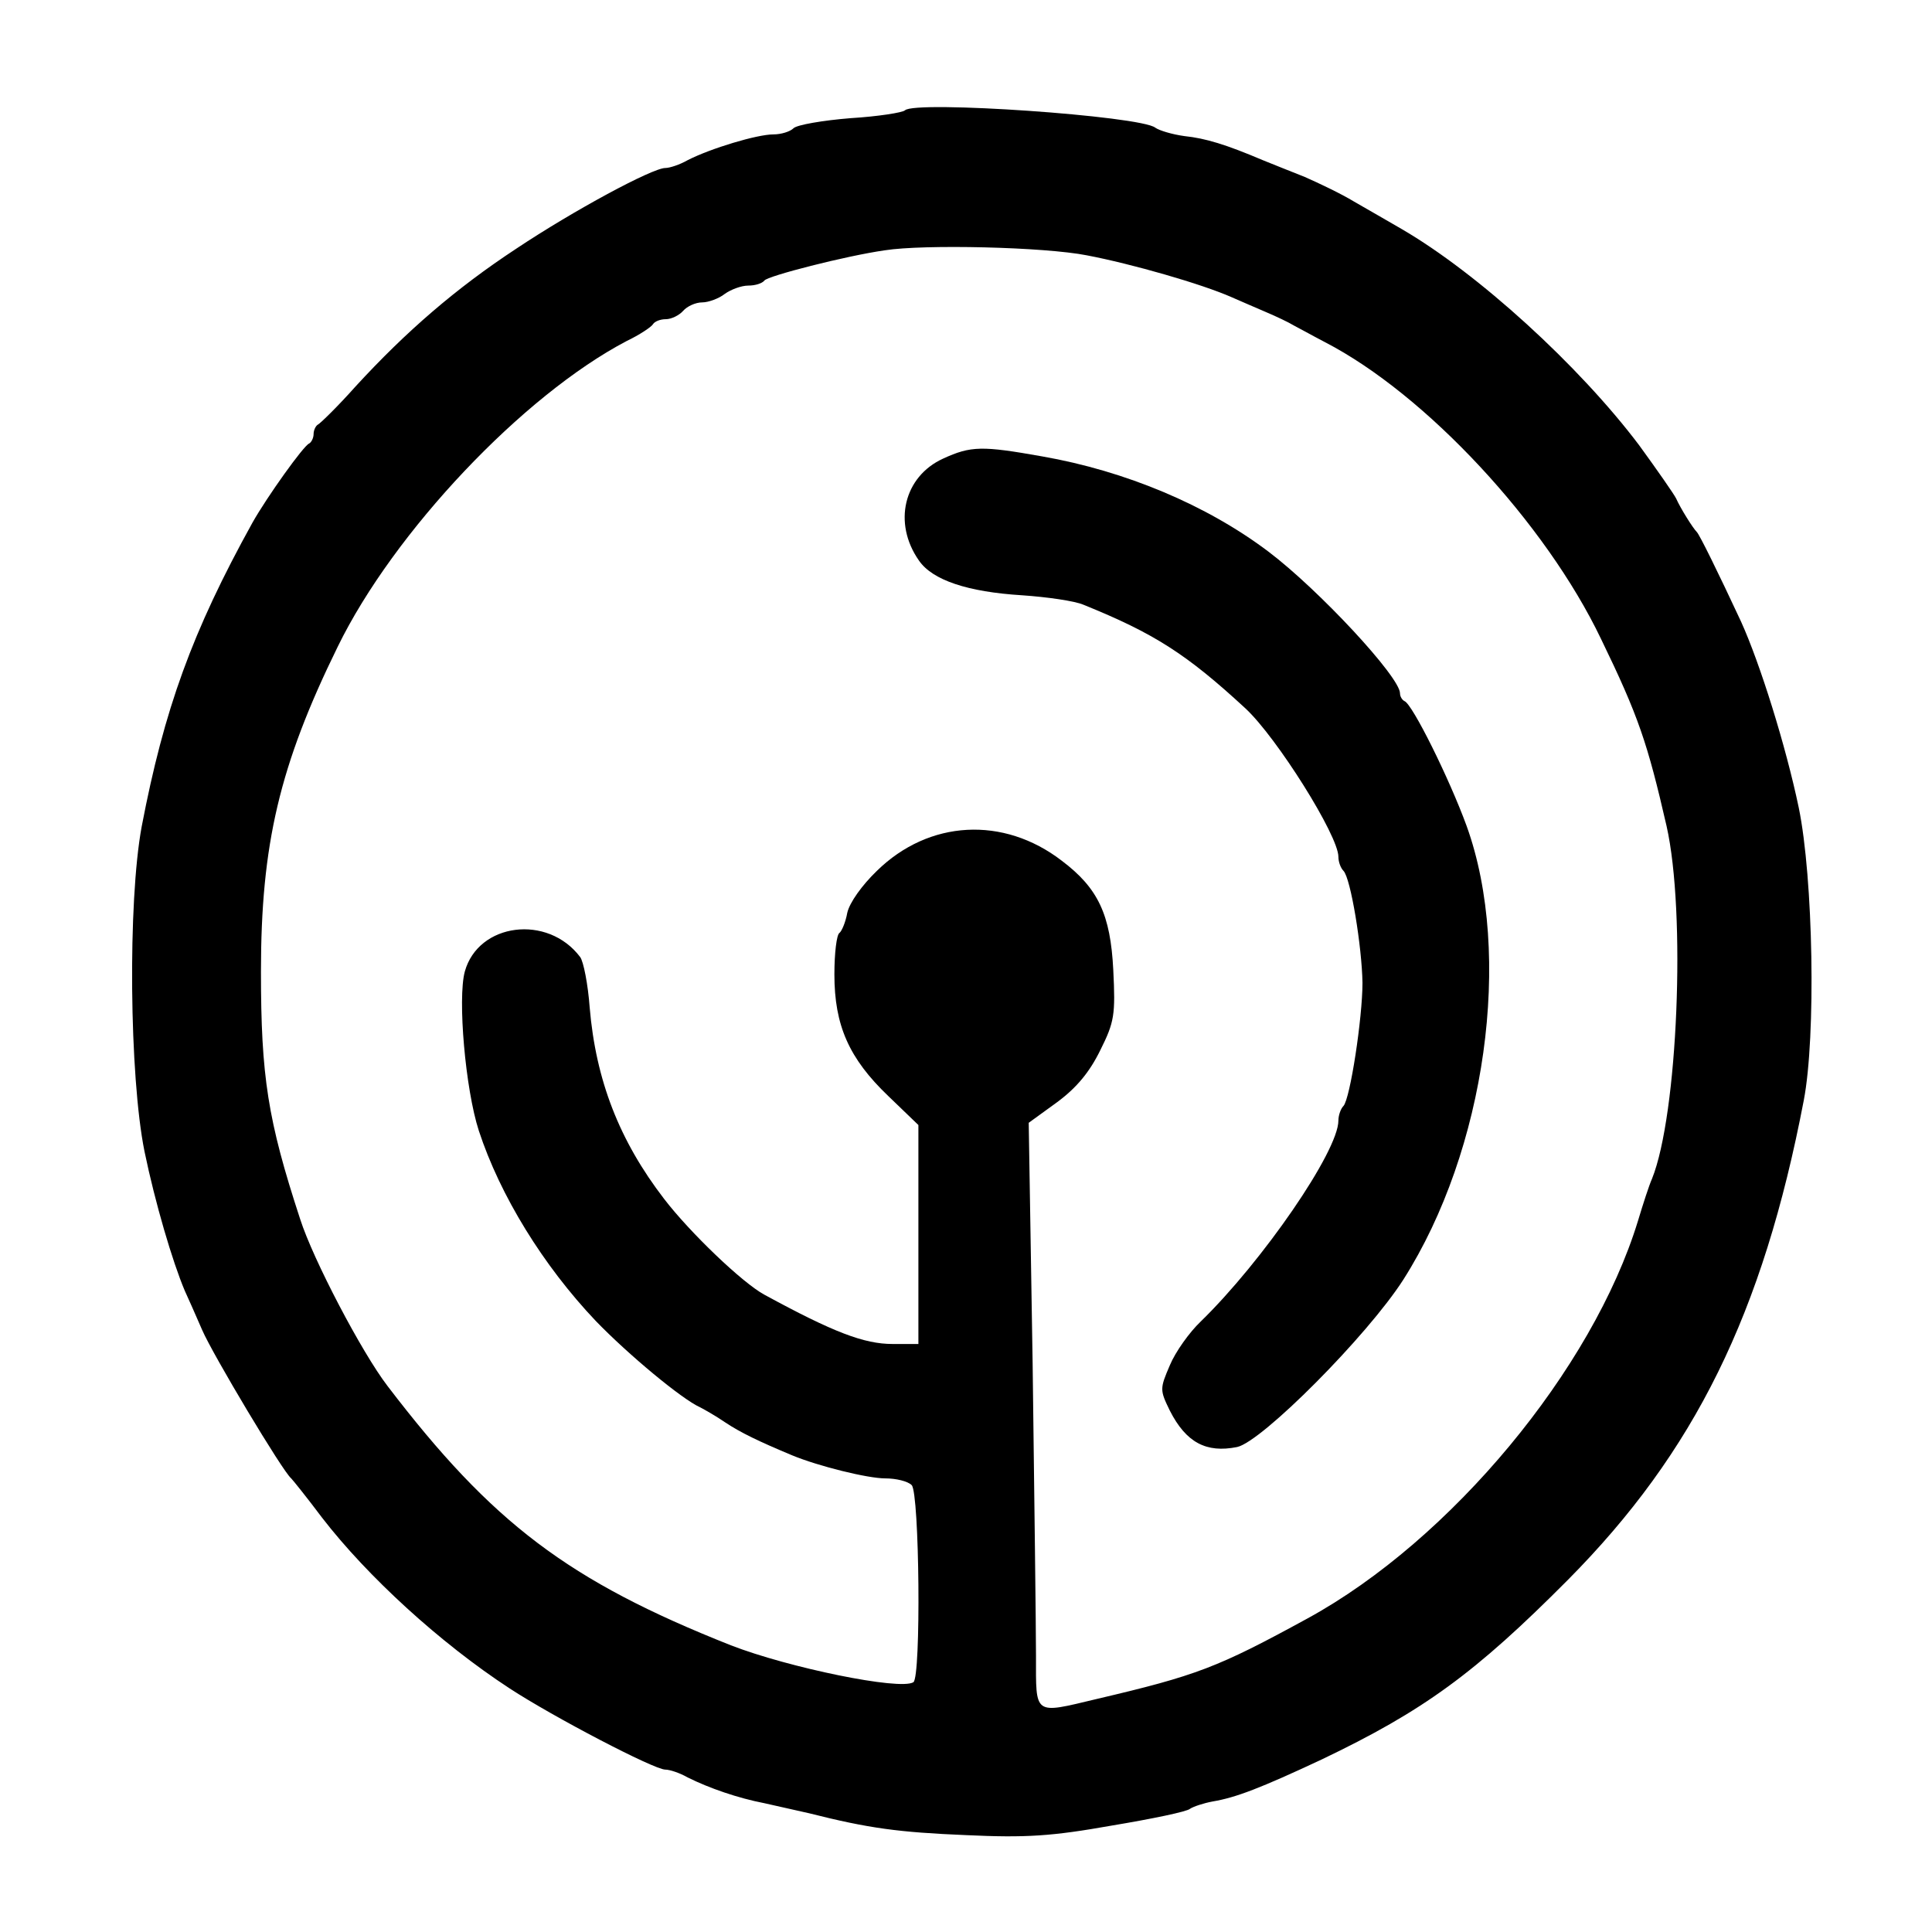 <svg xmlns="http://www.w3.org/2000/svg" viewBox="0 0 345 345" preserveAspectRatio="xMidYMid meet">
  <g transform="translate(0,345) scale(0.1,-0.1)" stroke="none">
    <path d="M1616 3253 c-4 -4 -48 -11 -97 -14 -50 -4 -96 -12 -102 -18 -6 -6
    -22 -11 -36 -11 -29 0 -112 -25 -153 -46 -14 -8 -32 -14 -40 -14 -23 0 -164
    -76 -266 -144 -108 -71 -197 -148 -287 -246 -32 -36 -63 -66 -67 -68 -4 -2 -8
    -10 -8 -17 0 -7 -4 -15 -8 -17 -10 -4 -75 -95 -101 -141 -108 -195 -158 -334
    -198 -543 -25 -135 -22 -446 5 -580 19 -92 50 -197 72 -249 5 -11 19 -42 31
    -70 19 -44 144 -253 159 -265 3 -3 28 -34 55 -70 81 -105 211 -224 335 -305
    78 -51 258 -145 278 -145 8 0 26 -6 40 -14 38 -19 90 -37 137 -46 22 -5 58
    -13 80 -18 107 -27 160 -34 280 -39 107 -5 153 -2 260 17 72 12 135 25 140 30
    6 4 24 10 40 13 42 7 86 24 195 75 182 87 274 154 440 321 226 228 348 475
    421 856 22 114 17 397 -9 523 -23 110 -69 257 -103 332 -41 88 -74 155 -79
    160 -7 7 -29 42 -37 60 -4 8 -34 51 -66 95 -107 142 -288 307 -424 386 -22 13
    -61 35 -85 49 -23 14 -63 33 -88 44 -25 10 -58 23 -75 30 -66 28 -102 39 -140
    43 -22 3 -45 10 -52 15 -26 21 -429 49 -447 31z m325 -259 c79 -15 205 -51
    259 -75 14 -6 41 -18 60 -26 19 -8 42 -19 50 -24 8 -4 33 -18 56 -30 180 -93
    394 -323 493 -530 67 -138 83 -186 117 -334 35 -155 20 -516 -26 -630 -5 -11
    -16 -45 -25 -75 -81 -265 -334 -570 -590 -710 -161 -88 -198 -102 -377 -144
    -113 -27 -108 -30 -108 77 0 50 -3 286 -6 522 l-7 430 51 37 c35 26 58 54 77
    93 25 50 27 63 23 143 -5 99 -27 146 -92 195 -104 80 -237 73 -330 -18 -27
    -26 -49 -57 -53 -75 -3 -17 -10 -33 -14 -36 -5 -3 -9 -36 -9 -74 0 -91 26
    -150 96 -217 l54 -52 0 -196 0 -195 -46 0 c-51 0 -106 21 -229 88 -39 21 -133
    111 -179 171 -80 104 -122 212 -133 342 -3 41 -11 82 -17 90 -58 77 -182 61
    -206 -26 -13 -48 1 -210 25 -284 38 -116 115 -241 209 -340 58 -60 153 -139
    186 -154 8 -4 29 -16 45 -27 27 -18 60 -34 120 -59 46 -19 134 -41 166 -41 19
    0 40 -5 47 -12 14 -14 17 -344 3 -352 -24 -15 -223 26 -326 66 -290 115 -426
    218 -613 463 -46 60 -133 226 -156 298 -58 177 -70 255 -70 442 0 227 33 368
    137 580 100 205 331 449 516 546 23 11 44 25 47 30 3 5 13 9 23 9 10 0 24 7
    31 15 7 8 22 15 34 15 11 0 30 7 40 15 11 8 30 15 42 15 13 0 25 4 29 9 5 8
    145 44 215 54 70 11 285 6 361 -9z"/>
    <path d="M1684 2631 c-70 -32 -90 -115 -43 -182 24 -35 87 -56 184 -62 44 -3
    94 -10 110 -17 126 -51 184 -88 289 -185 56 -52 166 -227 166 -265 0 -9 4 -20
    9 -25 13 -13 33 -136 34 -200 0 -63 -22 -207 -34 -220 -5 -5 -9 -17 -9 -26 0
    -55 -136 -252 -246 -359 -20 -19 -45 -54 -55 -78 -18 -42 -18 -44 0 -81 29
    -57 65 -76 120 -65 44 9 233 199 297 299 147 231 196 580 113 810 -31 85 -97
    218 -111 223 -4 2 -8 8 -8 14 0 29 -145 185 -235 253 -110 83 -255 144 -404
    170 -107 19 -127 19 -177 -4z"/>
  </g>
</svg>
